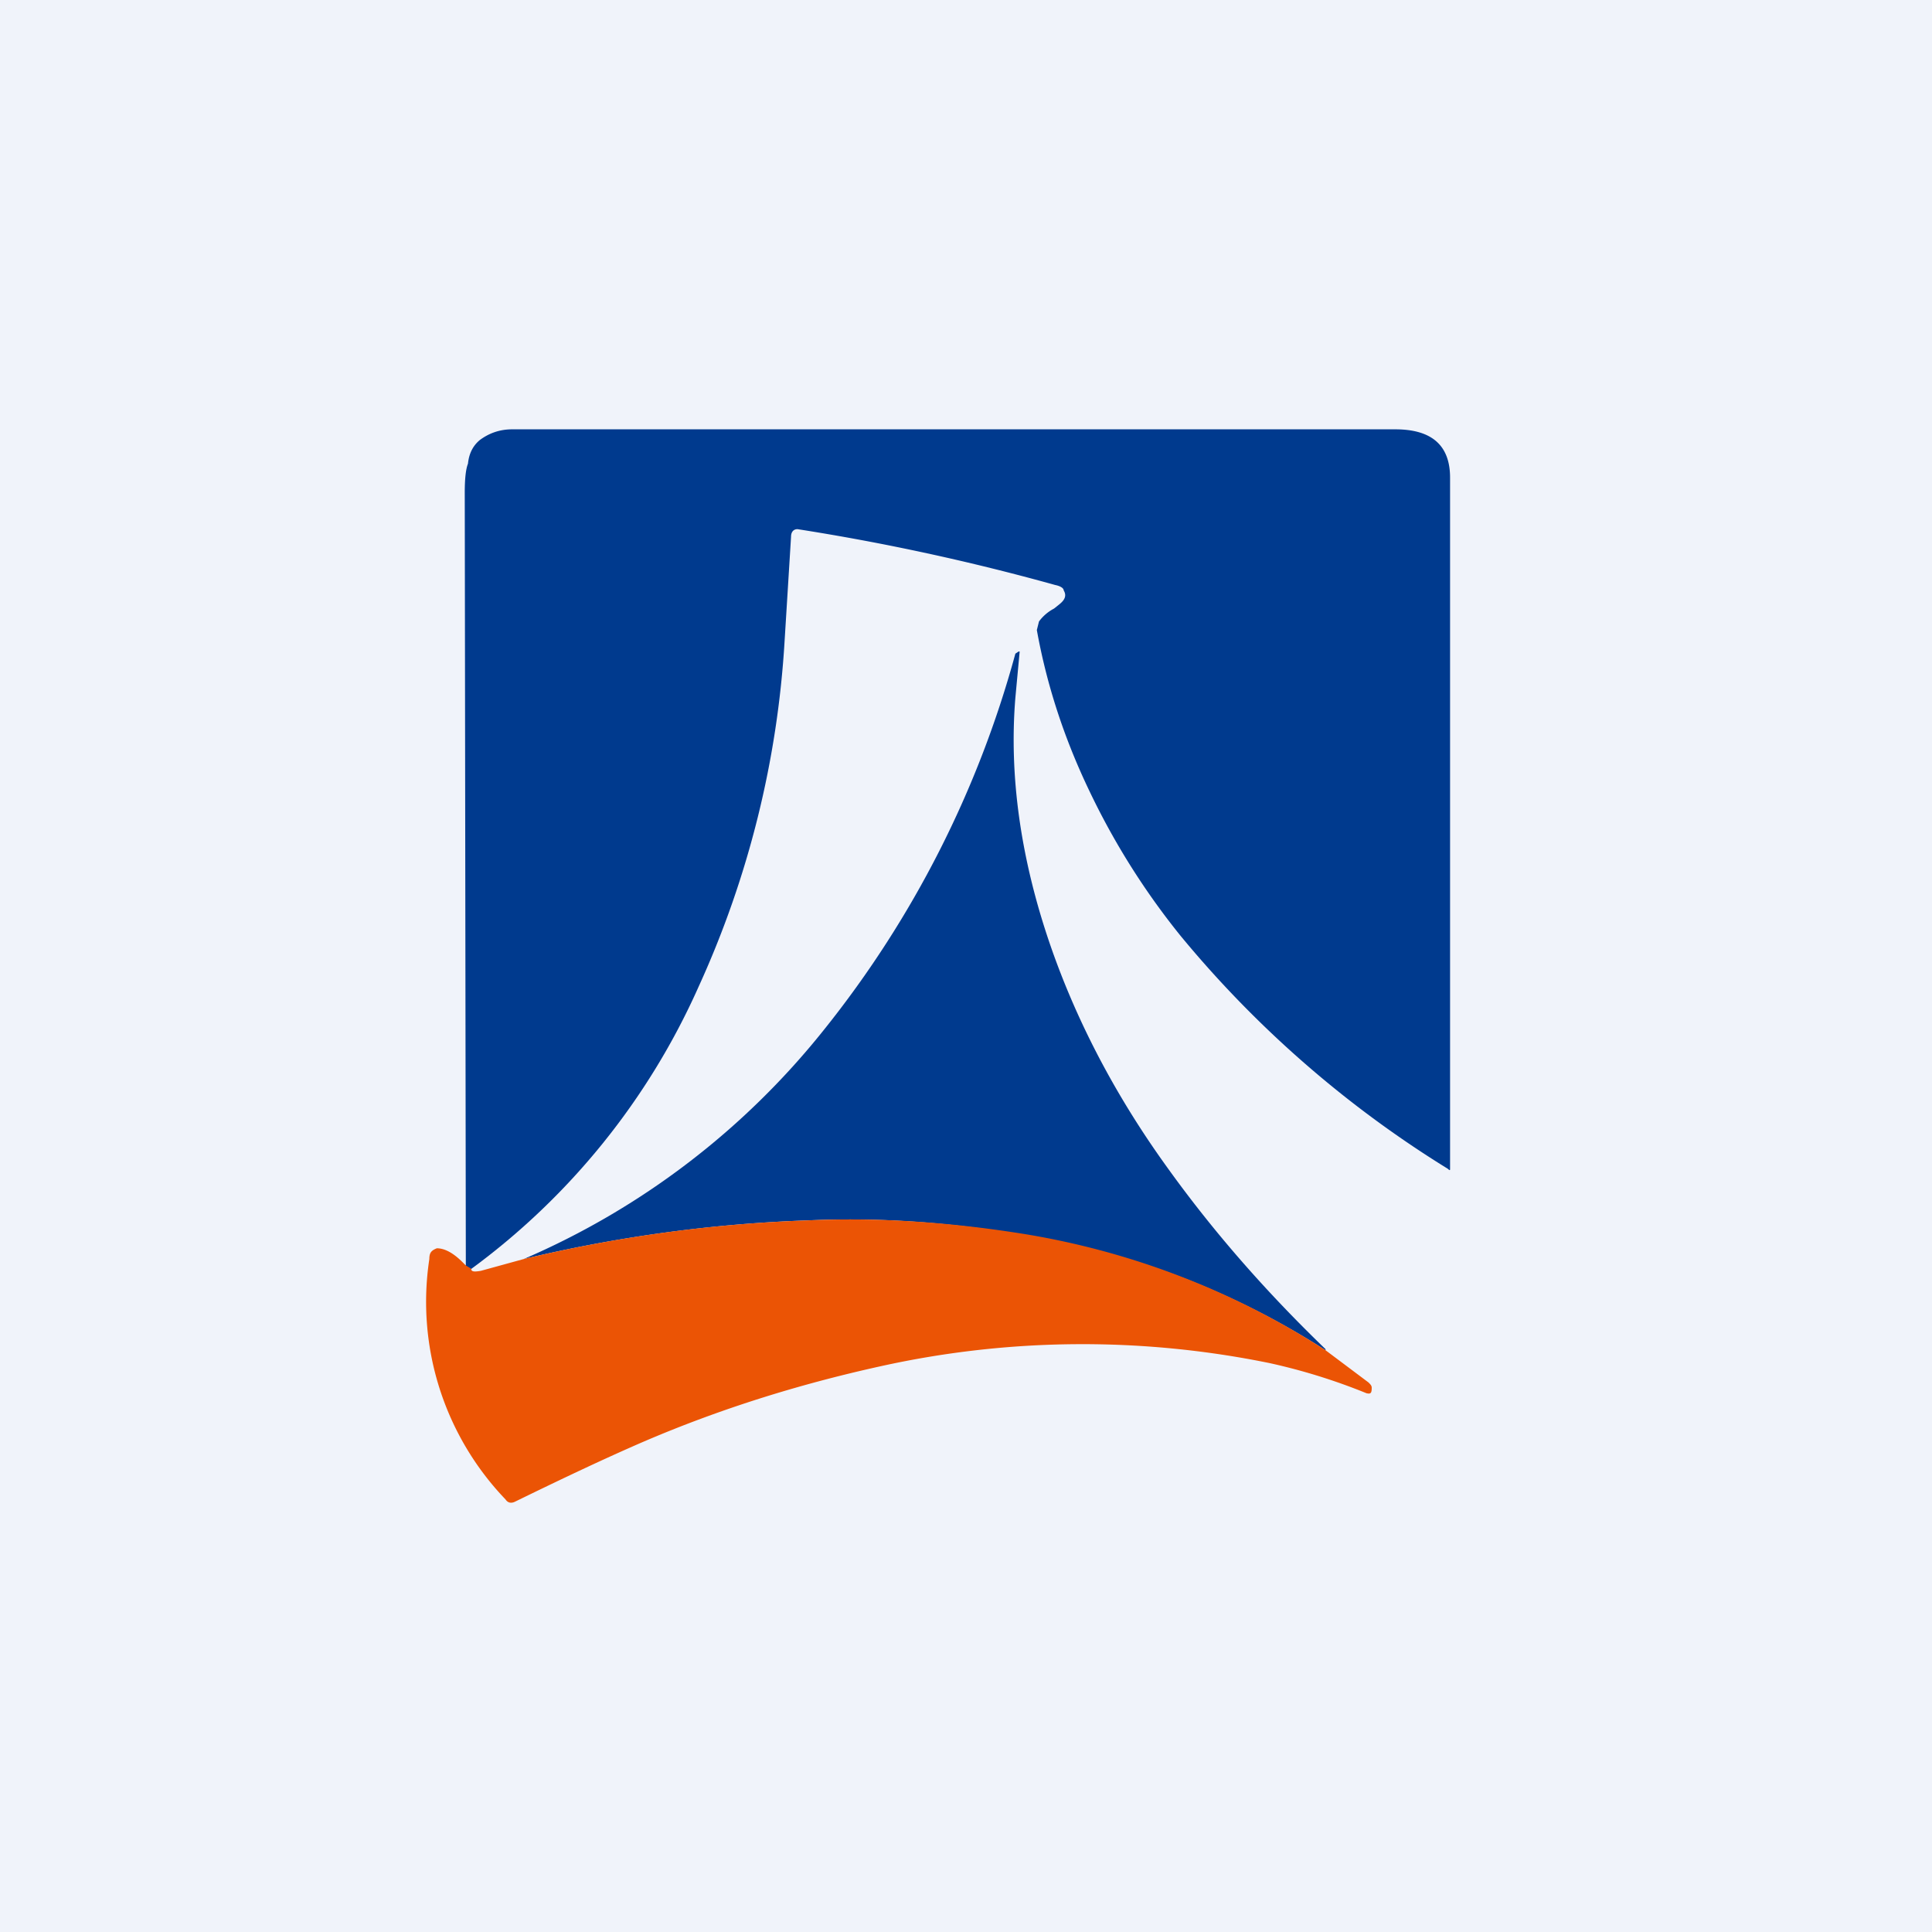 <!-- by TradingView --><svg width="18" height="18" viewBox="0 0 18 18" xmlns="http://www.w3.org/2000/svg"><path fill="#F0F3FA" d="M0 0h18v18H0z"/><path d="M4.38 11.82a.18.18 0 0 1-.05-.03h.01l-.01-7.2c0-.13.01-.22.03-.27.01-.1.05-.17.11-.22.08-.06.18-.1.3-.1H13c.34 0 .51.15.51.45v6.44c0 .01 0 .02-.02 0A10.1 10.1 0 0 1 11 8.72a6.79 6.79 0 0 1-.85-1.35c-.24-.5-.4-1-.49-1.5l.02-.08a.41.41 0 0 1 .14-.12l.05-.04c.05-.04.07-.08.04-.13 0-.02-.03-.04-.08-.05a21.16 21.16 0 0 0-2.4-.52c-.04 0-.06.03-.06.07l-.06.97a9.03 9.03 0 0 1-.8 3.22 6.58 6.58 0 0 1-2.13 2.64Z" fill="#003A8E"/><path d="M12.35 12.58A7.34 7.34 0 0 0 9.5 11.5c-.64-.11-1.3-.16-1.97-.13-.88.03-1.77.15-2.65.36a7.24 7.24 0 0 0 2.8-2.14 9.66 9.66 0 0 0 1.78-3.5l.03-.02h.01l-.04.43c-.06.73.05 1.5.32 2.29.24.7.6 1.4 1.09 2.08.43.6.92 1.16 1.48 1.7Z" fill="#003A8E"/><path d="m12.35 12.58.4.3c.02.02.03.03.03.05 0 .05-.01.06-.05.05a5.56 5.56 0 0 0-.9-.28 8.7 8.7 0 0 0-3.63.03c-.77.17-1.5.4-2.2.7-.37.16-.77.35-1.2.56-.04.02-.07.01-.09-.02A2.66 2.66 0 0 1 4 11.73c0-.06.02-.08.07-.1.07 0 .15.04.24.13l.03.03.05.03c0 .03.03.03.09.02l.4-.11c.88-.21 1.76-.33 2.65-.36.68-.03 1.33.02 1.97.12a7.34 7.34 0 0 1 2.85 1.09Z" fill="#EB5405"/></svg>